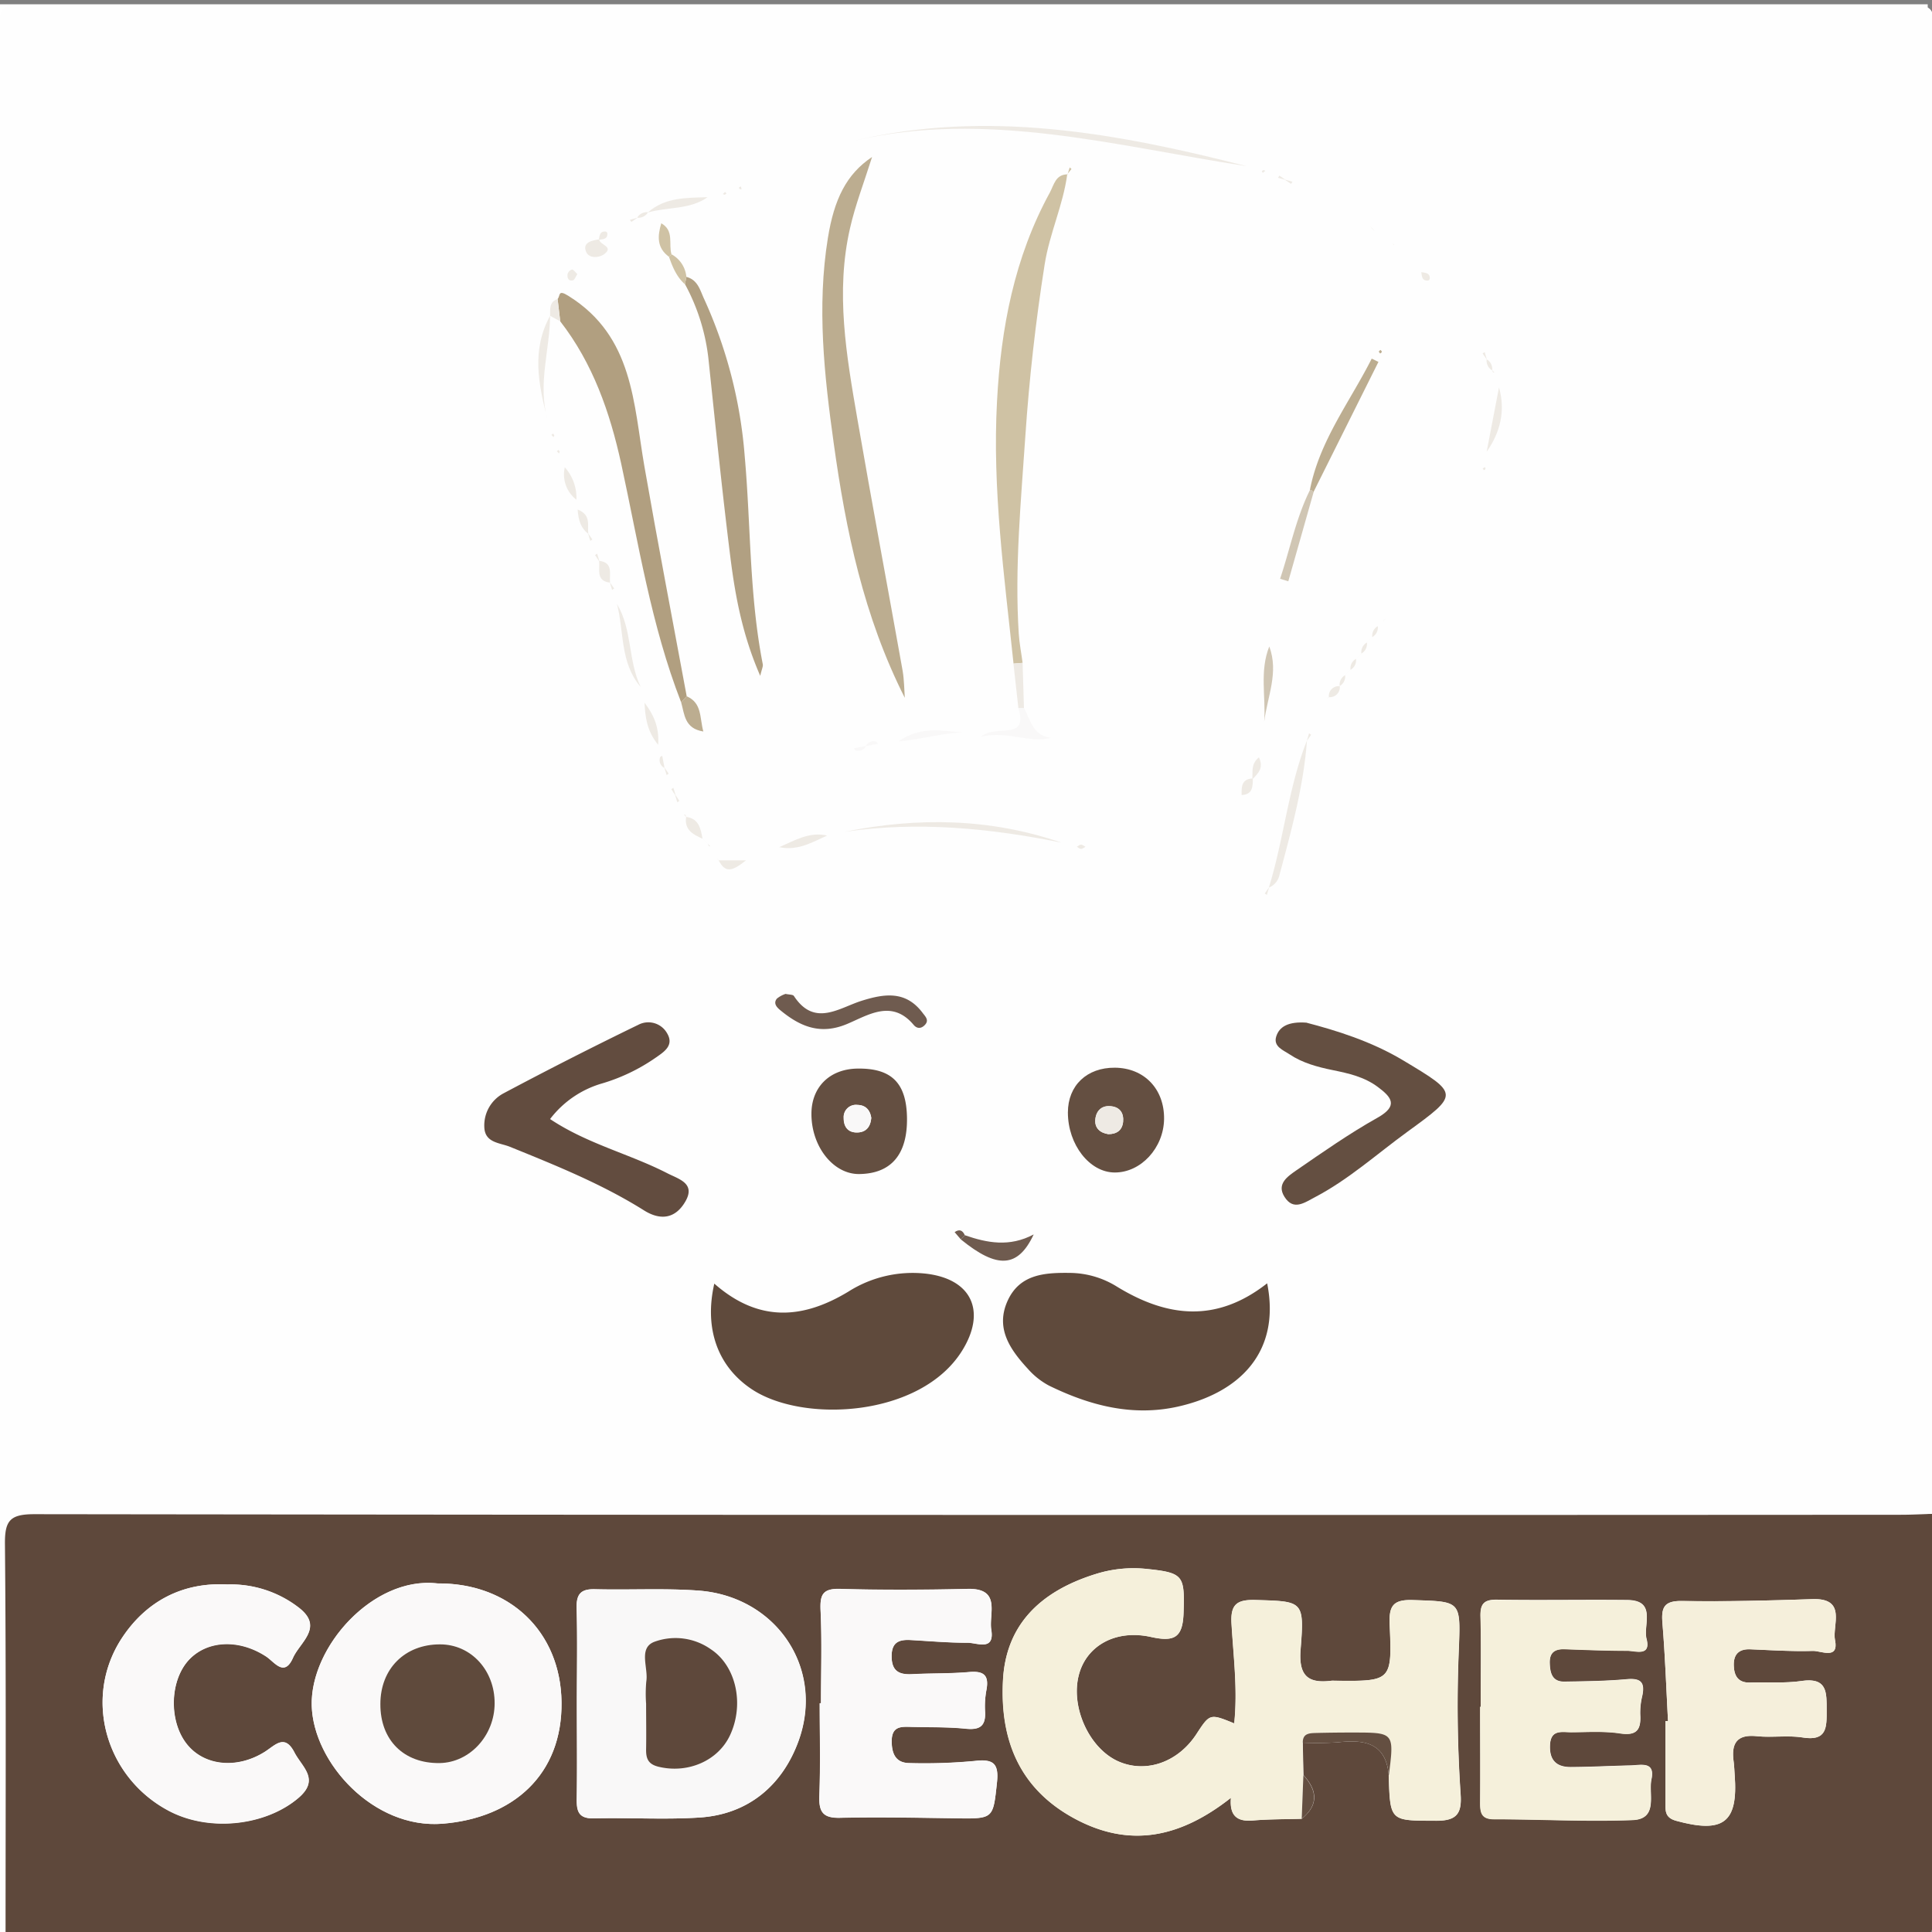 <svg xmlns="http://www.w3.org/2000/svg" viewBox="0 0 500 500"><rect x="0" y="0" width="500" height="500" fill="#808080" stroke="none"/><defs><style>.cls-1{fill:#fff;}.cls-2{fill:#fefefe;}.cls-3{fill:#5e483b;}.cls-4{fill:#5f4a3c;}.cls-5{fill:#624c3f;}.cls-6{fill:#bcad90;}.cls-7{fill:#644f41;}.cls-8{fill:#cfc2a4;}.cls-9{fill:#b19f80;}.cls-10{fill:#b1a082;}.cls-11{fill:#6f5b4f;}.cls-12{fill:#eeeae4;}.cls-13{fill:#d0c6b4;}.cls-14{fill:#f9f8f8;}.cls-15{fill:#f5f0db;}.cls-16{fill:#faf9f9;}.cls-17{fill:#f5efdb;}</style></defs><title>logo</title><g id="Layer_2" data-name="Layer 2"><rect class="cls-1" y="1.11" width="498.89" height="498.89"/><path class="cls-2" d="M1.44,501.71c-2.95-1.57-1.32-4.28-1.32-6.34Q0,338.93,0,182.5,0,94.42-.09,6.34c0-4.2.85-5,5.05-5q245.22.21,490.43,0c5.18,0,5,2,5,5.79q-.13,192.36-.07,384.73c-2.81.09-5.62.24-8.43.24q-241.5,0-483-.15c-6.33,0-7.68,1.66-7.62,7.75C1.6,433.65,1.44,467.68,1.44,501.71ZM365.05,67.62l-1.4-1.4-1.41-1.41-1.41-1.41-.62-.57c.19.21.38.41.58.61l1.41,1.41,1.41,1.41,1.4,1.41,1.42,1.41,1.4,1.4c.17,1,.18,2.24,1.74,2.13a.66.66,0,0,0,.45-.44c.1-1.58-1.12-1.54-2.15-1.73-.47-.46-.94-.93-1.4-1.4S365.52,68.09,365.05,67.62ZM183.23,218.45a1.91,1.91,0,0,0,.22.48c.07.08.24.07.36.1l-.56-.6L181.84,217c-.47-2.59-.91-5.19-4.23-5.64a1.49,1.49,0,0,0-.24-.47c-.07-.08-.24-.07-.36-.1l.57.6c-.53,3.34,1.76,4.56,4.24,5.64Zm136.7-11.29,1.41-1.41c2.8-.12,2.89-2.12,2.89-4.18,1.36-1.43,2.9-2.82,1.57-5.57-2.12,1.75-1.53,3.72-1.7,5.47-2.84.19-2.8,2.24-2.75,4.29l-1.41,1.41-.33.59ZM358,160.68l.57-.62-.6.58-1.4,1.41a2.85,2.85,0,0,0-1.42,2.83l-1.4,1.41a2.82,2.82,0,0,0-1.42,2.81l-1.4,1.41a2.85,2.85,0,0,0-1.42,2.82l-1.4,1.41a2.87,2.87,0,0,0-1.41,2.81,2.55,2.55,0,0,0-2.82,2.83l-.57.6.6-.57a2.56,2.56,0,0,0,2.82-2.83,2.83,2.83,0,0,0,1.41-2.82l1.41-1.4a2.82,2.82,0,0,0,1.4-2.83l1.42-1.4a2.84,2.84,0,0,0,1.4-2.83l1.41-1.4a2.84,2.84,0,0,0,1.42-2.82ZM355.19,59.16l-.61-.57.56.62.64.57ZM174.75,205.78l.56,1.86.52-.36c-.32-.52-.68-1-1-1.54l-.56-1.86-.52.35C174.05,204.76,174.41,205.27,174.75,205.78ZM384.78,93c-.18-.62-.37-1.24-.55-1.86l-.54.36L384.75,93a2.91,2.91,0,0,0,1.41,2.83,2.31,2.31,0,0,0,.24.47c.07.08.24.07.36.1l-.57-.6A2.81,2.81,0,0,0,384.78,93ZM164.92,56.38a2.89,2.89,0,0,0,2.83-1.4c5.08-1.48,10.74-.66,15.38-3.95-5.41.19-10.92,0-15.42,3.91a2.83,2.83,0,0,0-2.81,1.42L163,56.9l.36.54Zm167.69-9.85,1.52,1,.36-.54-1.85-.55-1.54-1.06-.36.55ZM224.11,193.08l3.07-.58c-.12-.18-.2-.48-.36-.53a2.16,2.16,0,0,0-2.72,1.1l-3.06.57c.11.19.19.48.35.54A2.18,2.18,0,0,0,224.11,193.08Zm-52.17,5.65.56,1.85.53-.36L172,198.7l-.6-3.1c-.18.12-.48.2-.53.37A2.21,2.21,0,0,0,171.94,198.73Zm14.13,23.92-.59-.58.56.61c1.71,3.38,3.58,2.79,7.07,0Zm-33.86-84.52.56,1.85.53-.36-1.05-1.52c-.3-2.11.86-4.81-2.75-6.23C149.67,134.69,150.34,136.65,152.21,138.13Zm5.65,12.67.54,1.87.54-.37-1.06-1.51c-.24-2.23.94-5.17-2.81-5.65l-.55-1.86-.54.37,1.05,1.52C155.29,147.39,154.1,150.34,157.86,150.8Zm15.28-84.34c.91,2.64,2,5.2,4.13,7.13a52.4,52.4,0,0,1,6.12,19.73c1.79,17,3.51,34,5.64,51,1.27,10.1,3.14,20.15,7.72,30.63.41-1.8.77-2.45.66-3-3.5-17.79-3.08-35.91-4.68-53.86a120.37,120.37,0,0,0-10.48-40.63c-1.07-2.27-1.64-5-4.62-5.76a7.44,7.44,0,0,0-3.87-5.87c-.79-2.67.76-6.1-2.63-8C170.15,61.1,170,64.16,173.14,66.46ZM155,62c-1.89.3-4.3.78-3.36,3.18.76,1.91,3.58,1.61,4.88.52,2.25-1.88-1.31-2.25-1.47-3.65,1-.18,2.24-.12,2.13-1.68a.61.61,0,0,0-.44-.44C155.23,59.78,155.19,60.94,155,62ZM263.57,183.21c2.67,8.76-5.72,4.06-9.67,7.44,7.09-1.59,12.38,1.77,18.19.3-4.89-.52-5.35-4.7-7.07-7.74l-.36-11.65c-.34-2.54-.85-5.06-1-7.61-1.08-17.08.57-34.12,1.71-51.1,1-14.84,2.67-29.68,5-44.43,1.27-8,4.79-15.36,5.85-23.35.37-.44.75-.88,1.09-1.34,0,0-.3-.26-.46-.4l-.56,1.8c-3.1,0-3.5,2.74-4.57,4.69-9.2,16.81-12.65,35.12-13.68,54-1.25,22.8,1.9,45.34,4.27,67.93Q262.93,177.47,263.57,183.21ZM142.36,81.73c-4.84,8.83-3,17.78-.68,26.75-2.56-9,.59-17.82.69-26.74L145,83.16c8.46,10.9,12.85,23.52,15.77,36.81,4.55,20.75,7.75,41.85,15.52,61.79.88,3.05.83,6.78,5.74,7.55-1-3.6-.28-7.39-4.3-9.11-3.66-19.81-7.48-39.59-10.94-59.44-2.85-16.36-2.85-33.66-19.6-44.14-2.91-1.82-2.1-.12-2.87.76C142.09,78.13,142.4,80,142.36,81.73ZM338.24,191.65c-4.88,12.27-6,25.52-9.86,38.06l-1.06,1.52.54.36.55-1.86a4.53,4.53,0,0,0,2.68-3c3.07-11.54,6.3-23.06,7.18-35.06l1.05-1.52-.54-.36Zm-88.55,128c-.57-1.29-1.42-1.65-2.63-.79.54.63,1.07,1.26,1.61,1.88,9.35,7.62,14.75,7.46,18.85-1.29C261.25,322.8,255.46,321.66,249.69,319.67Zm90.25-192.23L356.8,93.66l-1.74-.85c-5.67,11.17-13.56,21.23-16,34-3.66,7.35-5.18,15.32-7.75,23l2.12.65Q336.68,138.95,339.94,127.44Zm-12,204.68c-13.22,10.37-26,8.75-38.89.84a23.34,23.34,0,0,0-12-3.53c-6.56-.09-13.07.26-16.24,7.17-3.26,7.13.61,12.66,5.22,17.65a19.43,19.43,0,0,0,5.48,4.35c10.52,5.14,21.54,8,33.3,5.44C320.74,360.48,331.5,350,327.94,332.12Zm-143.08.08c-2.69,11.76,1,21.51,9.65,27.3,13.3,8.89,43.7,7.27,54.44-9.87,6.3-10.05,2.77-18.56-9.25-20a31.06,31.06,0,0,0-20.11,4.62C207.74,341.43,196.32,342.27,184.86,332.2Zm-42.5-42.59a26,26,0,0,1,13.72-9.26,48.37,48.37,0,0,0,13.8-6.7c2.08-1.45,4.66-3.11,2.82-6.21a5.57,5.57,0,0,0-7.44-2.21q-17.59,8.55-34.87,17.73a9.39,9.39,0,0,0-5,8.72c.12,4.14,4,4.06,6.63,5.13,11.88,4.82,23.79,9.61,34.69,16.45,4.54,2.85,8.29,1.92,10.72-2.31,2.71-4.71-1.73-5.77-4.73-7.32C162.91,298.59,152,296.05,142.36,289.61Zm91.8-109c-.18-2.3-.18-4.64-.58-6.9-3.88-21.74-8-43.45-11.72-65.21C219,92.1,216.14,75.64,220,59c1.37-5.95,3.6-11.69,5.72-18.43-6.68,4.47-9.83,11-11.44,21-2.87,17.82-.94,35.49,1.52,53.11C218.91,137.36,223.53,159.63,234.16,180.59Zm103.91,84.07c-4.57-.32-6.9.87-7.74,3.6s1.85,3.52,3.47,4.61c3.35,2.24,7.23,3.27,11.13,4.07,4.15.85,8.25,1.79,11.72,4.38s5.37,4.87-.11,7.95c-7.29,4.09-14.18,8.92-21.08,13.67-2.17,1.5-5.15,3.43-3,6.78,2.31,3.69,5.14,1.56,7.88.12,8.75-4.58,16-11.19,23.95-16.94,13.4-9.75,13.42-9.77-1.08-18.46C354.87,269.46,345.73,266.68,338.07,264.66ZM210,288.46c.11,8.4,5.77,15.45,12.35,15.38,8.26-.09,12.5-5,12.38-14.49-.12-9.09-4-13-12.88-12.8C214.57,276.68,209.87,281.41,210,288.46Zm91.3,1.19c.12-7.78-5.11-13.27-12.73-13.33-7.23-.06-12.17,4.64-12.16,11.59,0,8.32,5.62,15.51,12.13,15.53C295.26,303.46,301.13,297.11,301.26,289.65Zm-97.95-32.43a7.07,7.07,0,0,0-2.21,1.28c-1,1.23.05,2.27.88,3,5.1,4.21,10.34,6.48,17.27,3.57,5.49-2.3,11.62-6.48,17.25.24,1,1.16,2.1.92,3-.11,1-1.2,0-2.12-.68-3-4.34-5.78-9.8-5-15.81-3.13-5.86,1.85-12.2,6.84-17.5-1.24C205.2,257.36,204.21,257.43,203.31,257.22ZM322.61,43c-33.39-8.5-67.13-14.72-101.7-6.56C255.38,28.38,288.77,37.78,322.61,43ZM274.7,218.07c-18.48-6.35-37.21-6.62-56.12-2.8C237.48,212.51,256.15,214.32,274.7,218.07Zm-115-61.76c1.88,7.2.75,15.2,6.13,21.46C162.51,171,163.67,162.94,159.67,156.31Zm167.51,30.41c.83-6.44,3.82-12.75,1.31-19.41C326,173.65,327.61,180.25,327.18,186.72Zm60.76-86.46q-1.6,8.33-3.2,16.67C388.32,111.82,389.64,106.28,387.94,100.26ZM232.5,191.87c6.57-.6,11.54-2.2,16.68-2.32C244,189.25,238.67,187.67,232.5,191.87Zm-30.84,27.37c4.77,1,8.51-1.23,12.4-3C209.37,215.18,205.58,217.58,201.66,219.24ZM166.8,181.86c.23,3.63.53,7.19,3.52,10.89C170.67,188,169,184.79,166.8,181.86Zm-20.63-60.92a8.25,8.25,0,0,0,3,8.38A11.77,11.77,0,0,0,146.17,120.94Zm3.25-50c-.54-.48-1-1.19-1.39-1.17a1.72,1.72,0,0,0-1.15,1.2c-.12.88.19,1.88,1.4,1.58C148.71,72.43,149,71.6,149.42,70.93ZM280.91,219.15c-.41-.22-.78-.56-1.14-.56s-.72.35-1.08.55c.36.2.72.55,1.08.56S280.5,219.36,280.91,219.15ZM327,44c-.15.1-.37.17-.42.3s.15.28.23.43l.67-.52ZM191.27,48.45c0,.15,0,.37.1.43a1.3,1.3,0,0,0,.54.12l-.15-.75Zm-3.71,2,.45-.33-.37-.4-.58.54Zm-42.7,66.46-.33-.45-.41.38.56.57Zm-1.41-4.23-.33-.45-.41.38.55.57Zm240.54,9c.15-.08.37-.13.42-.25s0-.36-.05-.54l-.66.35Zm-26.8-30.18c.15-.14.42-.27.43-.42s-.21-.34-.33-.51c-.15.14-.42.27-.44.42S357.07,91.32,357.19,91.49Z"/><path class="cls-3" d="M1.44,501.71c0-34,.16-68.06-.16-102.09-.06-6.09,1.29-7.75,7.62-7.75q241.5.31,483,.15c2.81,0,5.62-.15,8.43-.24,0,34.49-.12,69,.12,103.47,0,5-.77,6.62-6.33,6.61Q247.77,501.58,1.44,501.71ZM337.16,451a84.54,84.54,0,0,0,9-.08c6.85-.77,12.48,0,13.26,8.53.36,12,.36,11.7,12.17,11.75,5.39,0,6.8-1.8,6.42-6.95a341.05,341.05,0,0,1-.43-38c.45-12,.33-11.76-11.86-12.16-5.15-.18-6.28,1.47-6.06,6.33.66,14.71.48,14.72-14.34,14.54a5.61,5.61,0,0,0-.71,0c-6.26.8-8.56-1.44-8-8.16,1-12.57.6-12.37-11.63-12.73-4.86-.14-6.56,1.1-6.25,6.16.5,8.51,1.62,17.05.7,25.78-6.3-2.57-6.3-2.57-9.78,2.76-4.76,7.29-13,10.2-20.14,7.1-7.64-3.34-12.57-14.23-10.24-22.61,2-7.35,9.44-11.66,18.59-9.63,6.18,1.37,8.27.13,8.46-6.37.29-9.5,0-10.25-9.54-11.23a32.54,32.54,0,0,0-13.2,1.32c-15,4.68-23.34,13.7-24,27.64-.73,14.94,4,27.54,18,35.35,14.63,8.15,27.85,5.26,41-5.08-.41,4.76,1.7,6.21,5.69,5.87,4.2-.36,8.43-.31,12.64-.44,4.42-3.6,4-7.39.43-11.3ZM149.29,440.77c0,8.19.1,16.39,0,24.58-.06,3.26.33,5.34,4.42,5.24,9.13-.23,18.29.37,27.39-.22,12.69-.83,21.42-8.44,25.55-19.73,6.91-18.92-5.79-37.54-25.93-39-8.85-.64-17.79-.12-26.68-.35-3.66-.1-4.88,1.21-4.78,4.9C149.46,424.37,149.29,432.57,149.29,440.77Zm-36.14-31c-16.6-1.86-32.9,16.46-32.47,31.67.42,14.73,16,32,33.88,30.52,18.18-1.46,31-12.63,30.76-31.48C145.1,422.29,131.88,409.61,113.15,409.79Zm99.32,31h-.32c0,8,.21,15.93-.09,23.87-.16,4.16.82,5.89,5.35,5.78,10.07-.23,20.15,0,30.23.13,9.52.13,9.37.1,10.39-9.32.53-5-1.08-6.05-5.78-5.51a138.86,138.86,0,0,1-16.83.55c-3.48,0-4.62-2.23-4.64-5.63,0-4,2.51-3.81,5.16-3.74,4.68.12,9.39,0,14,.47,3.73.39,5.22-.76,5-4.5a22.89,22.89,0,0,1,.37-5.6c.71-3.86-.85-4.89-4.54-4.56-4.9.43-9.84.29-14.75.55-3.39.17-5.26-.83-5.26-4.66,0-3.65,2-4.34,4.92-4.18,4.91.27,9.82.73,14.73.7,2.46,0,7.07,2.26,6.14-3.4-.66-4.07,2.65-10.72-6.08-10.53-11,.24-22,.31-33,0-4.69-.15-5.28,1.62-5.09,5.72C212.74,424.89,212.47,432.87,212.47,440.83Zm170.73.92h-.11c0,8.2.05,16.4,0,24.6,0,2.61.15,4.49,3.6,4.5,12,0,23.92.67,35.85.21,6.75-.26,4.05-6.74,4.87-10.54,1-4.77-2.83-3.64-5.47-3.58-5.15.11-10.29.39-15.44.42-3.66,0-5.53-1.74-5.35-5.68.19-4.17,3.12-3.34,5.55-3.35,4.22,0,8.5-.32,12.64.31,4.32.65,5.39-1,5.17-4.83a18.3,18.3,0,0,1,.52-4.88c.74-3.44-.33-4.64-4-4.31-5.35.49-10.76.54-16.14.63-3.16.05-3.72-2.19-3.8-4.77-.09-2.75,1.3-3.73,3.89-3.64,5.39.19,10.78.41,16.16.41,2.19,0,6.19,1.55,5-3.07-.93-3.56,2.7-10-5-10.05-11.25-.12-22.51.1-33.75-.08-3.51-.06-4.31,1.24-4.21,4.5C383.35,426.28,383.2,434,383.2,441.75ZM58.83,410.06C47,409.43,37.66,414.6,31.5,424c-10.18,15.62-4,36.31,12.54,44.77,10.5,5.37,24.8,3.56,33.1-3.4,5.8-4.86,1.09-8-.9-11.82-2.53-4.91-4.91-2-7.65-.23-7.06,4.47-15.34,3.73-19.9-1.58-5-5.79-4.9-16.58.15-22.12,4.74-5.19,12.92-5.57,20-1,2.22,1.43,4.74,5.51,7,.42,1.8-4.07,8.16-8,1.38-13.1A28.69,28.69,0,0,0,58.83,410.06ZM431.68,445.4l-.66,0q0,10.54,0,21.1c0,2.1-.19,3.9,2.78,4.72,12.21,3.34,16.05.46,15.13-11.82-.09-1.17-.11-2.35-.27-3.5-.64-4.62.7-7.14,6-6.58,3.94.41,8-.28,11.93.34,6.25,1,6.16-2.7,6.14-7,0-4.5.28-8.61-6.47-7.63-4.37.64-8.89.26-13.34.41-3.1.1-4.14-1.74-4.22-4.4-.09-2.85,1.27-4.33,4.26-4.21,5.39.22,10.78.59,16.16.42,2.13-.07,6.83,2.36,5.78-2.78-.77-3.8,3.19-10.93-5.85-10.62-11.24.38-22.5.66-33.75.48-4.72-.08-5.4,1.75-5.06,5.8C430.94,428.54,431.23,437,431.68,445.4Z"/><path class="cls-4" d="M327.94,332.12c3.56,17.86-7.2,28.36-23.15,31.92-11.76,2.61-22.78-.3-33.3-5.44a19.43,19.43,0,0,1-5.48-4.35c-4.61-5-8.48-10.52-5.22-17.65,3.17-6.91,9.68-7.26,16.24-7.17a23.34,23.34,0,0,1,12,3.53C301.94,340.87,314.72,342.49,327.94,332.12Z"/><path class="cls-4" d="M184.86,332.2c11.46,10.07,22.88,9.23,34.73,2.05a31.06,31.06,0,0,1,20.11-4.62c12,1.44,15.55,9.95,9.25,20-10.74,17.14-41.14,18.76-54.44,9.87C185.85,353.71,182.17,344,184.86,332.2Z"/><path class="cls-5" d="M142.36,289.61c9.65,6.44,20.55,9,30.29,14,3,1.55,7.44,2.61,4.73,7.32-2.43,4.23-6.18,5.16-10.72,2.31-10.9-6.84-22.81-11.63-34.69-16.45-2.66-1.07-6.51-1-6.63-5.13a9.39,9.39,0,0,1,5-8.72q17.27-9.19,34.87-17.73a5.57,5.57,0,0,1,7.44,2.21c1.84,3.1-.74,4.76-2.82,6.21a48.37,48.37,0,0,1-13.8,6.7A26,26,0,0,0,142.36,289.61Z"/><path class="cls-6" d="M234.16,180.59c-10.63-21-15.25-43.23-18.39-65.85-2.46-17.62-4.39-35.29-1.52-53.11,1.61-10,4.76-16.55,11.44-21C223.57,47.35,221.34,53.09,220,59c-3.83,16.6-.94,33.06,1.89,49.44,3.76,21.76,7.84,43.47,11.72,65.21C234,176,234,178.29,234.16,180.59Z"/><path class="cls-7" d="M338.07,264.66c7.66,2,16.8,4.8,25.09,9.78,14.5,8.69,14.48,8.71,1.08,18.46-7.91,5.75-15.2,12.36-23.95,16.94-2.74,1.44-5.57,3.57-7.88-.12-2.1-3.35.88-5.28,3-6.78,6.9-4.75,13.79-9.58,21.08-13.67,5.48-3.08,3.66-5.3.11-7.95s-7.57-3.53-11.72-4.38c-3.9-.8-7.78-1.83-11.13-4.07-1.62-1.09-4.27-2-3.47-4.61S333.5,264.34,338.07,264.66Z"/><path class="cls-8" d="M262.3,171.74c-2.37-22.59-5.52-45.13-4.27-67.93,1-18.87,4.48-37.18,13.68-54,1.07-2,1.47-4.67,4.57-4.69l-.07-.06c-1.06,8-4.58,15.31-5.85,23.35-2.33,14.75-4,29.59-5,44.43-1.14,17-2.79,34-1.71,51.1.16,2.55.67,5.07,1,7.61Z"/><path class="cls-9" d="M176.28,181.76c-7.77-19.94-11-41-15.52-61.79-2.92-13.29-7.31-25.91-15.77-36.81q-.35-2.88-.68-5.78c.77-.88,0-2.58,2.87-.76,16.75,10.48,16.75,27.78,19.6,44.14,3.46,19.85,7.28,39.63,10.94,59.44Z"/><path class="cls-7" d="M210,288.46c-.09-7,4.61-11.78,11.85-11.91,8.88-.15,12.76,3.71,12.88,12.8.12,9.44-4.12,14.4-12.38,14.49C215.73,303.91,210.07,296.86,210,288.46Zm15.51.93c-.29-2.13-1.49-3.42-3.6-3.44a3.17,3.17,0,0,0-3.54,3.36c0,2.45,1.25,3.95,3.81,3.76C224.29,292.91,225.29,291.45,225.47,289.39Z"/><path class="cls-7" d="M301.26,289.65c-.13,7.46-6,13.81-12.76,13.79-6.51,0-12.13-7.21-12.13-15.53,0-7,4.93-11.65,12.16-11.59C296.15,276.38,301.38,281.87,301.26,289.65Zm-14.42,3.87c2.15,0,3.6-.94,3.82-3.18s-.78-3.74-2.93-4c-2.52-.38-4.09,1.09-4.27,3.5C283.3,291.93,284.68,293.19,286.84,293.52Z"/><path class="cls-10" d="M177.63,71.66c3,.76,3.55,3.49,4.62,5.76a120.37,120.37,0,0,1,10.48,40.63c1.6,18,1.18,36.07,4.68,53.86.11.56-.25,1.21-.66,3-4.58-10.48-6.45-20.53-7.72-30.63-2.13-17-3.85-34-5.64-51a52.5,52.5,0,0,0-6.12-19.74Z"/><path class="cls-11" d="M203.31,257.22c.9.21,1.89.14,2.16.55,5.3,8.08,11.64,3.09,17.5,1.24,6-1.89,11.47-2.65,15.81,3.13.67.9,1.69,1.82.68,3-.86,1-2,1.27-3,.11-5.63-6.72-11.76-2.54-17.25-.24-6.93,2.91-12.17.64-17.27-3.57-.83-.69-1.91-1.73-.88-3A7.07,7.07,0,0,1,203.31,257.22Z"/><path class="cls-12" d="M322.61,43c-33.84-5.18-67.23-14.58-101.7-6.56C255.48,28.24,289.22,34.46,322.61,43Z"/><path class="cls-12" d="M274.7,218.07c-18.55-3.75-37.22-5.56-56.12-2.8C237.49,211.45,256.22,211.72,274.7,218.07Z"/><path class="cls-6" d="M339,126.81c2.48-12.77,10.37-22.83,16-34l1.74.85-16.86,33.78A.93.93,0,0,0,339,126.81Z"/><path class="cls-11" d="M249.69,319.67c5.77,2,11.56,3.13,17.83-.2-4.1,8.75-9.5,8.91-18.85,1.29Z"/><path class="cls-12" d="M328.38,229.71c3.88-12.54,5-25.79,9.86-38.06l0,0c-.88,12-4.11,23.52-7.18,35.06a4.53,4.53,0,0,1-2.68,3Z"/><path class="cls-13" d="M339.94,127.44q-3.26,11.51-6.53,23l-2.12-.65c2.57-7.67,4.09-15.64,7.74-23A.92.92,0,0,1,339.94,127.44Z"/><path class="cls-12" d="M142.37,81.74c-.1,8.92-3.25,17.77-.69,26.74-2.33-9-4.16-17.92.68-26.75Z"/><path class="cls-12" d="M159.67,156.31c4,6.63,2.84,14.64,6.13,21.46C160.42,171.51,161.55,163.51,159.67,156.31Z"/><path class="cls-13" d="M327.18,186.72c.43-6.47-1.23-13.07,1.31-19.41C331,174,328,180.28,327.18,186.72Z"/><path class="cls-14" d="M265,183.21c1.72,3,2.18,7.22,7.07,7.74-5.81,1.47-11.1-1.89-18.19-.3,4-3.38,12.34,1.32,9.67-7.44Z"/><path class="cls-12" d="M387.94,100.26c1.7,6,.38,11.56-3.2,16.67Q386.33,108.59,387.94,100.26Z"/><path class="cls-6" d="M176.28,181.76l1.44-1.56c4,1.72,3.32,5.51,4.3,9.11C177.11,188.54,177.16,184.81,176.28,181.76Z"/><path class="cls-12" d="M167.71,54.94c4.5-3.93,10-3.72,15.42-3.91-4.64,3.29-10.3,2.47-15.38,3.95Z"/><path class="cls-14" d="M232.5,191.87c6.17-4.2,11.5-2.62,16.68-2.32C244,189.67,239.07,191.27,232.5,191.87Z"/><path class="cls-12" d="M201.66,219.24c3.92-1.66,7.71-4.06,12.4-3C210.17,218,206.43,220.25,201.66,219.24Z"/><path class="cls-12" d="M166.8,181.86c2.21,2.93,3.87,6.1,3.52,10.89C167.33,189.05,167,185.49,166.8,181.86Z"/><path class="cls-12" d="M155.08,62c.15,1.4,3.71,1.77,1.46,3.65-1.3,1.09-4.12,1.39-4.88-.52-.94-2.4,1.47-2.88,3.36-3.18Z"/><path class="cls-12" d="M265,183.21h-1.45q-.65-5.73-1.27-11.47l2.37-.18C264.78,175.44,264.9,179.33,265,183.21Z"/><path class="cls-8" d="M173.14,66.46c-3.17-2.3-3-5.36-2-8.67,3.39,1.9,1.84,5.33,2.63,8C173.56,66,173.35,66.25,173.14,66.46Z"/><path class="cls-12" d="M146.17,120.94a11.77,11.77,0,0,1,3,8.38A8.25,8.25,0,0,1,146.17,120.94Z"/><path class="cls-8" d="M177.63,71.66l-.36,1.92c-2.15-1.92-3.22-4.48-4.13-7.12.21-.21.42-.43.62-.66A7.41,7.41,0,0,1,177.63,71.66Z"/><path class="cls-12" d="M155.07,145.14c3.75.48,2.57,3.42,2.81,5.65h0c-3.76-.46-2.57-3.41-2.83-5.63Z"/><path class="cls-12" d="M181.82,217.05c-2.48-1.08-4.77-2.3-4.24-5.64l0,0c3.32.45,3.76,3.05,4.23,5.64Z"/><path class="cls-12" d="M152.21,138.13c-1.87-1.48-2.54-3.44-2.71-6.26,3.61,1.42,2.45,4.12,2.75,6.23Z"/><path class="cls-12" d="M186.07,222.65h7c-3.49,2.82-5.36,3.41-7.07,0Z"/><path class="cls-12" d="M144.31,77.38q.33,2.9.68,5.78l-2.62-1.42h0C142.4,80,142.09,78.13,144.31,77.38Z"/><path class="cls-12" d="M324.23,201.57c0,2.06-.09,4.06-2.89,4.18h0c-.05-2-.09-4.1,2.75-4.29Z"/><path class="cls-12" d="M324.1,201.47c.17-1.75-.42-3.72,1.7-5.47,1.33,2.75-.21,4.14-1.57,5.57Z"/><path class="cls-12" d="M149.42,70.93c-.45.67-.71,1.5-1.14,1.61-1.21.3-1.52-.7-1.4-1.58a1.72,1.72,0,0,1,1.15-1.2C148.43,69.74,148.88,70.45,149.42,70.93Z"/><path class="cls-12" d="M155,62c.17-1,.21-2.2,1.74-2.07a.61.61,0,0,1,.44.44c.11,1.56-1.11,1.5-2.13,1.68Z"/><path class="cls-12" d="M367.87,70.44c1,.19,2.25.15,2.15,1.73a.66.66,0,0,1-.45.44c-1.56.11-1.57-1.08-1.74-2.13Z"/><path class="cls-12" d="M346.73,177.58a2.56,2.56,0,0,1-2.82,2.83l0,0a2.55,2.55,0,0,1,2.82-2.82Z"/><path class="cls-12" d="M171.94,198.73a2.21,2.21,0,0,1-1.09-2.76c.05-.17.35-.25.53-.37l.6,3.1Z"/><path class="cls-12" d="M280.91,219.15c-.41.21-.78.55-1.14.55s-.72-.36-1.08-.56c.36-.2.72-.55,1.08-.55S280.5,218.93,280.91,219.15Z"/><path class="cls-14" d="M224.1,193.07a2.16,2.16,0,0,1,2.72-1.1c.16.05.24.35.36.53l-3.07.58Z"/><path class="cls-14" d="M224.11,193.08a2.18,2.18,0,0,1-2.72,1.1c-.16-.06-.24-.35-.35-.54l3.06-.57Z"/><path class="cls-12" d="M327,44l.48.21-.67.52c-.08-.15-.27-.33-.23-.43S326.8,44.14,327,44Z"/><path class="cls-12" d="M332.61,46.53,330.74,46l.36-.55,1.54,1.06Z"/><path class="cls-12" d="M332.64,46.49l1.85.55-.36.54-1.52-1Z"/><path class="cls-12" d="M191.27,48.45l.49-.2.15.75a1.3,1.3,0,0,1-.54-.12C191.28,48.82,191.3,48.6,191.27,48.45Z"/><path class="cls-12" d="M187.56,50.41l-.5-.19.58-.54.37.4Z"/><path class="cls-12" d="M164.9,56.36a2.83,2.83,0,0,1,2.81-1.42l0,0a2.89,2.89,0,0,1-2.83,1.4Z"/><path class="cls-12" d="M164.92,56.38l-1.52,1.06L163,56.9l1.86-.54Z"/><path class="cls-12" d="M144.86,116.87l-.18.5-.56-.57.41-.38Z"/><path class="cls-12" d="M143.45,112.64l-.19.5-.55-.57.41-.38Z"/><path class="cls-12" d="M386.16,95.85A2.91,2.91,0,0,1,384.75,93l0,0a2.81,2.81,0,0,1,1.41,2.82Z"/><path class="cls-12" d="M384.75,93l-1.06-1.52.54-.36c.18.62.37,1.24.55,1.86Z"/><path class="cls-12" d="M346.7,177.55a2.87,2.87,0,0,1,1.41-2.81l0,0a2.82,2.82,0,0,1-1.41,2.81Z"/><path class="cls-12" d="M352.33,169.1a2.82,2.82,0,0,1,1.42-2.81h0a2.84,2.84,0,0,1-1.4,2.83Z"/><path class="cls-12" d="M338.24,191.65l.54-1.86.54.36-1.05,1.52Z"/><path class="cls-12" d="M172,198.7l1.05,1.52-.53.36c-.19-.61-.37-1.23-.56-1.85Z"/><path class="cls-8" d="M276.28,45.13l.56-1.8c.16.14.47.39.46.4-.34.46-.72.9-1.09,1.34Z"/><path class="cls-12" d="M174.75,205.78c-.34-.51-.7-1-1-1.55l.52-.35.56,1.86Z"/><path class="cls-12" d="M174.81,205.74c.34.51.7,1,1,1.54l-.52.36c-.18-.62-.37-1.24-.56-1.86Z"/><path class="cls-12" d="M355.15,164.87a2.85,2.85,0,0,1,1.42-2.82l0,0a2.84,2.84,0,0,1-1.42,2.82Z"/><path class="cls-12" d="M328.41,229.73l-.55,1.86-.54-.36,1.06-1.52Z"/><path class="cls-12" d="M157.88,150.79l1.06,1.51-.54.37-.54-1.87Z"/><path class="cls-12" d="M155,145.17,154,143.65l.54-.37c.18.62.36,1.24.55,1.86Z"/><path class="cls-12" d="M152.25,138.1l1.05,1.52-.53.36c-.19-.61-.37-1.23-.56-1.85Z"/><path class="cls-12" d="M384,121.67l-.29-.44.66-.35c0,.18.11.39.05.54S384.14,121.59,384,121.67Z"/><path class="cls-11" d="M248.67,320.76l-1.61-1.88c1.21-.86,2.06-.5,2.63.79Z"/><path class="cls-12" d="M349.51,173.33a2.85,2.85,0,0,1,1.42-2.82l0,0a2.82,2.82,0,0,1-1.4,2.83Z"/><path class="cls-12" d="M355.19,59.16l.59.62-.64-.57Z"/><path class="cls-12" d="M360.79,63.44l-.58-.61.62.57Z"/><path class="cls-12" d="M360.83,63.4l1.41,1.41,0,0-1.41-1.41Z"/><path class="cls-12" d="M362.24,64.81l1.41,1.41,0,0-1.41-1.41Z"/><path class="cls-12" d="M358,160.64l.6-.58-.57.62Z"/><path class="cls-12" d="M177.58,211.41l-.57-.6c.12,0,.29,0,.36.1a1.49,1.49,0,0,1,.24.47Z"/><path class="cls-12" d="M343.91,180.41l-.6.57.57-.6Z"/><path class="cls-12" d="M353.75,166.29l1.4-1.41,0,0-1.41,1.4Z"/><path class="cls-12" d="M321.34,205.75l-1.41,1.41h0l1.41-1.41Z"/><path class="cls-12" d="M352.37,169.13l-1.42,1.4,0,0,1.4-1.41Z"/><path class="cls-12" d="M181.84,217l1.41,1.41,0,0-1.41-1.4Z"/><path class="cls-12" d="M358,160.68l-1.4,1.4,0,0,1.4-1.41Z"/><path class="cls-12" d="M348.11,174.74l1.4-1.41,0,0-1.41,1.41Z"/><path class="cls-12" d="M186,222.68l-.56-.61.59.58Z"/><path class="cls-12" d="M386.19,95.82l.57.6c-.12,0-.29,0-.36-.1a2.31,2.31,0,0,1-.24-.47Z"/><path class="cls-12" d="M319.93,207.16l-.32.6.33-.59Z"/><path class="cls-6" d="M357.19,91.49c-.12-.17-.35-.35-.34-.51s.29-.28.44-.42c.12.17.35.35.33.51S357.34,91.35,357.19,91.49Z"/><path class="cls-12" d="M365.05,67.62c.47.47.94.95,1.42,1.42l0,0c-.48-.47-.95-.94-1.42-1.42Z"/><path class="cls-12" d="M355.14,59.21l-.56-.62.61.57Z"/><path class="cls-12" d="M366.47,69c.46.47.93.94,1.4,1.4l0,0-1.4-1.4Z"/><path class="cls-12" d="M363.65,66.22c.47.47.93.94,1.4,1.4l0,0c-.47-.46-.94-.93-1.4-1.4Z"/><path class="cls-12" d="M183.25,218.43l.56.6c-.12,0-.29,0-.36-.1a1.91,1.91,0,0,1-.22-.48Z"/><path class="cls-15" d="M336.88,470.71c-4.21.13-8.44.08-12.64.44-4,.34-6.1-1.11-5.69-5.87-13.12,10.34-26.34,13.23-41,5.08-14-7.81-18.76-20.41-18-35.35.68-13.94,9.05-23,24-27.64a32.54,32.54,0,0,1,13.2-1.32c9.56,1,9.83,1.73,9.54,11.23-.19,6.5-2.28,7.74-8.46,6.37-9.15-2-16.55,2.28-18.59,9.63-2.33,8.38,2.6,19.27,10.24,22.61,7.11,3.1,15.38.19,20.14-7.1,3.48-5.33,3.48-5.33,9.78-2.76.92-8.73-.2-17.27-.7-25.78-.31-5.06,1.39-6.3,6.25-6.16,12.23.36,12.64.16,11.63,12.73-.54,6.72,1.76,9,8,8.16a5.61,5.61,0,0,1,.71,0c14.82.18,15,.17,14.34-14.54-.22-4.86.91-6.51,6.06-6.33,12.19.4,12.31.13,11.86,12.16a341.05,341.05,0,0,0,.43,38c.38,5.15-1,7-6.42,6.95-11.81-.05-11.81.23-12.17-11.75,1.41-11,1.41-11.05-9.15-11.07-3.26,0-6.53,0-9.79.11-1.65,0-3.38.13-3.33,2.51l.15,8.42Z"/><path class="cls-14" d="M149.29,440.77c0-8.2.17-16.4-.08-24.58-.1-3.69,1.12-5,4.78-4.9,8.89.23,17.83-.29,26.68.35,20.14,1.46,32.84,20.08,25.93,39-4.13,11.29-12.86,18.9-25.55,19.73-9.1.59-18.26,0-27.39.22-4.09.1-4.48-2-4.42-5.24C149.39,457.16,149.29,449,149.29,440.77Zm17.91,0h.07c0,4,0,8,0,12,0,2.36.55,3.83,3.25,4.47,7.55,1.79,15.39-1.54,18.48-8.18,3.73-8,1.59-17.88-4.94-22.21a15.87,15.87,0,0,0-14.83-1.92c-4.05,1.66-1.38,6.73-2,10.23A35.22,35.22,0,0,0,167.2,440.79Z"/><path class="cls-16" d="M113.15,409.79c18.73-.18,31.95,12.5,32.17,30.71.24,18.85-12.58,30-30.76,31.48-17.87,1.43-33.46-15.79-33.88-30.52C80.25,426.25,96.55,407.93,113.15,409.79ZM98.44,441c0,9.37,6.09,15.46,15.4,15.28,7.74-.15,14.13-7.12,14.17-15.48,0-8.53-6.17-15.23-14.12-15.24C104.8,425.52,98.49,431.83,98.44,441Z"/><path class="cls-16" d="M212.47,440.83c0-8,.27-15.94-.11-23.88-.19-4.1.4-5.87,5.09-5.72,11,.34,22,.27,33,0,8.73-.19,5.42,6.46,6.08,10.53.93,5.66-3.68,3.39-6.14,3.4-4.91,0-9.82-.43-14.73-.7-3-.16-4.91.53-4.92,4.18,0,3.83,1.87,4.83,5.26,4.66,4.91-.26,9.85-.12,14.75-.55,3.69-.33,5.25.7,4.54,4.56a22.89,22.89,0,0,0-.37,5.6c.23,3.74-1.26,4.89-5,4.5-4.64-.48-9.35-.35-14-.47-2.65-.07-5.19-.31-5.16,3.74,0,3.4,1.16,5.6,4.64,5.63a138.86,138.86,0,0,0,16.83-.55c4.7-.54,6.31.55,5.78,5.51-1,9.42-.87,9.45-10.39,9.32-10.08-.14-20.16-.36-30.23-.13-4.53.11-5.51-1.62-5.35-5.78.3-7.94.09-15.91.09-23.87Z"/><path class="cls-15" d="M383.2,441.75c0-7.73.15-15.47-.07-23.2-.1-3.26.7-4.56,4.21-4.5,11.24.18,22.5,0,33.75.08,7.73.09,4.1,6.49,5,10.05,1.2,4.62-2.8,3.08-5,3.07-5.38,0-10.77-.22-16.16-.41-2.59-.09-4,.89-3.89,3.64.08,2.58.64,4.82,3.8,4.77,5.38-.09,10.79-.14,16.14-.63,3.65-.33,4.72.87,4,4.31a18.3,18.3,0,0,0-.52,4.88c.22,3.82-.85,5.48-5.17,4.83-4.14-.63-8.42-.34-12.64-.31-2.43,0-5.36-.82-5.55,3.35-.18,3.94,1.69,5.7,5.35,5.68,5.15,0,10.29-.31,15.44-.42,2.64-.06,6.51-1.19,5.47,3.58-.82,3.8,1.88,10.28-4.87,10.54-11.93.46-23.89-.21-35.85-.21-3.45,0-3.62-1.89-3.6-4.5.08-8.2,0-16.4,0-24.6Z"/><path class="cls-16" d="M58.82,410.05A28.76,28.76,0,0,1,77.17,416c6.78,5.14.42,9-1.38,13.1-2.26,5.09-4.78,1-7-.42-7-4.54-15.21-4.16-20,1-5.05,5.54-5.13,16.33-.15,22.12,4.56,5.31,12.84,6.05,19.9,1.58,2.74-1.74,5.12-4.68,7.65.23,2,3.85,6.7,7,.9,11.82-8.3,7-22.6,8.77-33.1,3.4C27.52,460.35,21.32,439.66,31.5,424,37.66,414.6,47,409.43,58.82,410.05Z"/><path class="cls-17" d="M431.68,445.4c-.45-8.42-.74-16.86-1.43-25.26-.34-4.05.34-5.88,5.06-5.8,11.25.18,22.51-.1,33.75-.48,9-.31,5.08,6.82,5.85,10.62,1,5.14-3.65,2.71-5.78,2.78-5.38.17-10.77-.2-16.16-.42-3-.12-4.35,1.36-4.26,4.21.08,2.66,1.12,4.5,4.22,4.4,4.45-.15,9,.23,13.34-.41,6.75-1,6.44,3.13,6.47,7.63,0,4.31.11,8-6.14,7-3.9-.62-8,.07-11.93-.34-5.3-.56-6.64,2-6,6.58.16,1.15.18,2.33.27,3.5.92,12.28-2.92,15.16-15.13,11.82-3-.82-2.78-2.62-2.78-4.72q0-10.56,0-21.1Z"/><path class="cls-7" d="M337.16,451c-.05-2.38,1.68-2.46,3.33-2.51,3.26-.08,6.53-.12,9.79-.11,10.56,0,10.56,0,9.15,11.07-.78-8.51-6.41-9.3-13.26-8.53A84.54,84.54,0,0,1,337.16,451Z"/><path class="cls-7" d="M336.88,470.71l.43-11.3C340.87,463.32,341.3,467.11,336.88,470.71Z"/><path class="cls-14" d="M225.47,289.39c-.18,2.06-1.18,3.52-3.33,3.68-2.56.19-3.84-1.31-3.81-3.76a3.17,3.17,0,0,1,3.54-3.36C224,286,225.18,287.26,225.47,289.39Z"/><path class="cls-12" d="M286.83,293.52c-2.15-.33-3.53-1.59-3.37-3.73.18-2.41,1.75-3.88,4.27-3.5,2.15.31,3.14,1.91,2.93,4S289,293.52,286.83,293.52Z"/><path class="cls-3" d="M167.2,440.79a35.22,35.22,0,0,1,.06-5.63c.57-3.5-2.1-8.57,2-10.23A15.87,15.87,0,0,1,184,426.85c6.53,4.33,8.67,14.21,4.94,22.21-3.09,6.64-10.93,10-18.48,8.18-2.7-.64-3.28-2.11-3.25-4.47.07-4,0-8,0-12Z"/><path class="cls-4" d="M98.44,441c0-9.15,6.36-15.46,15.45-15.44,8,0,14.15,6.71,14.12,15.24,0,8.36-6.43,15.33-14.17,15.48C104.53,456.44,98.39,450.35,98.44,441Z"/></g></svg>
